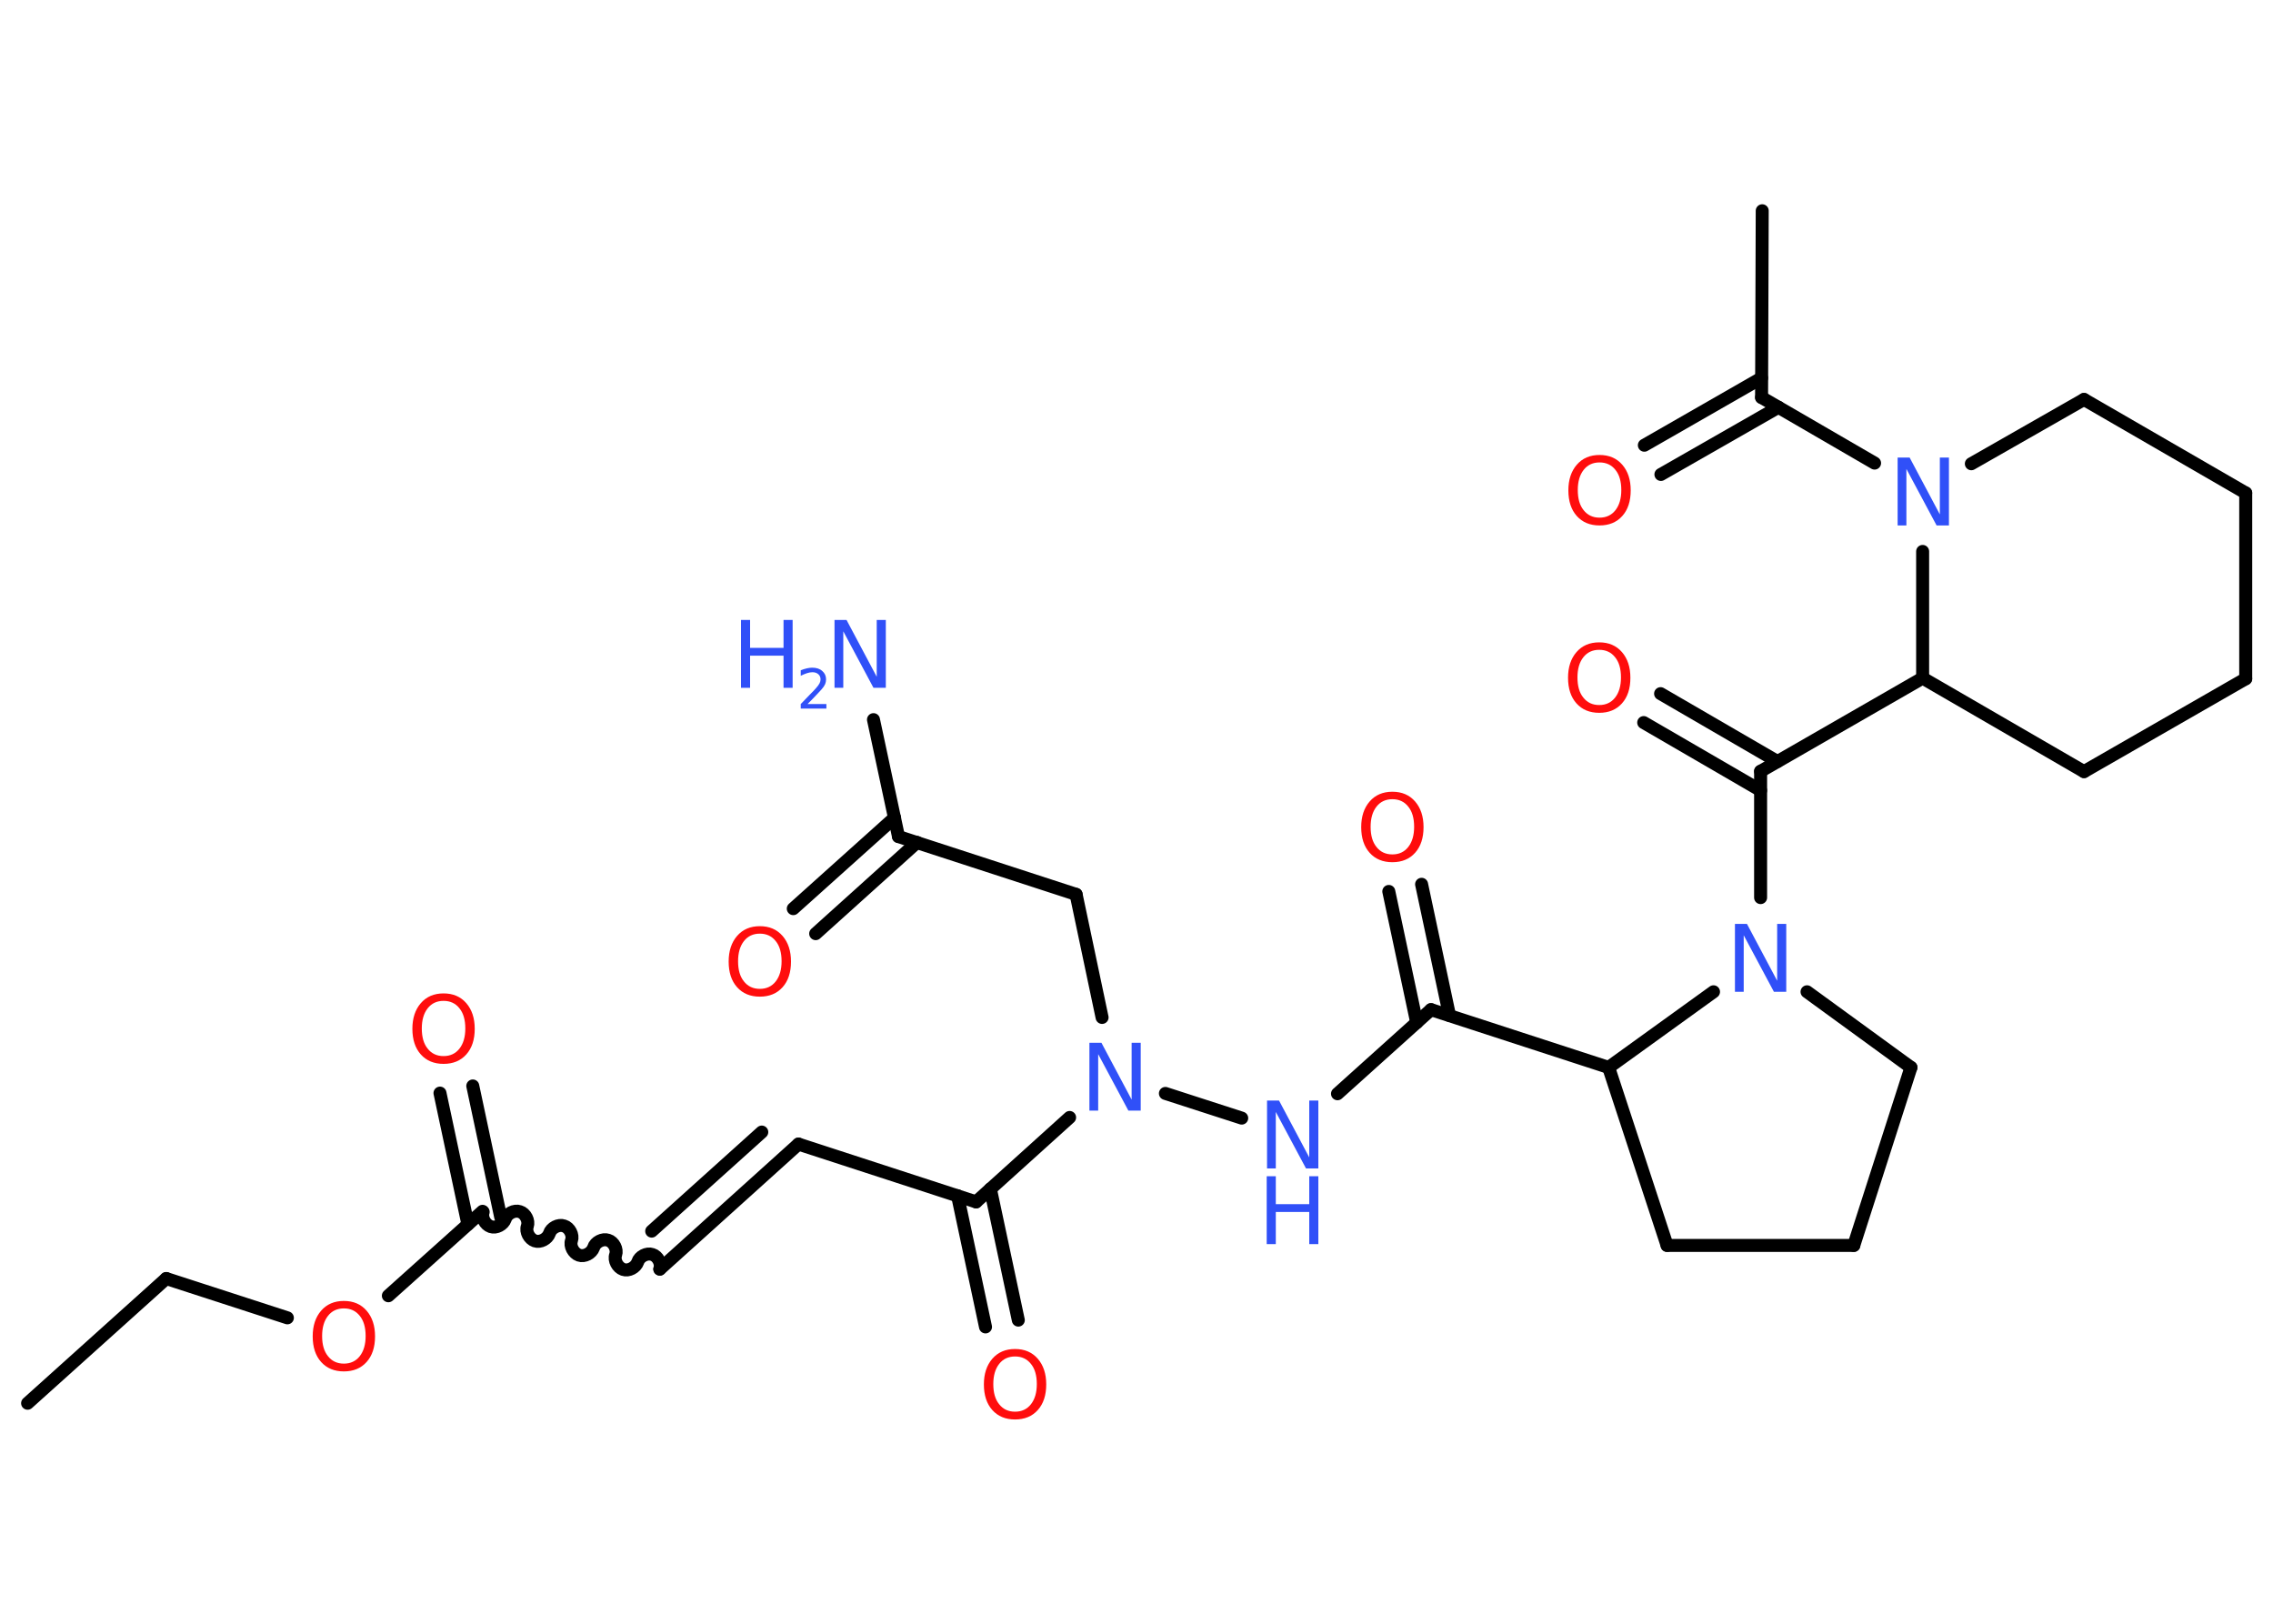 <?xml version='1.0' encoding='UTF-8'?>
<!DOCTYPE svg PUBLIC "-//W3C//DTD SVG 1.1//EN" "http://www.w3.org/Graphics/SVG/1.1/DTD/svg11.dtd">
<svg version='1.2' xmlns='http://www.w3.org/2000/svg' xmlns:xlink='http://www.w3.org/1999/xlink' width='70.0mm' height='50.0mm' viewBox='0 0 70.0 50.0'>
  <desc>Generated by the Chemistry Development Kit (http://github.com/cdk)</desc>
  <g stroke-linecap='round' stroke-linejoin='round' stroke='#000000' stroke-width='.4' fill='#3050F8'>
    <rect x='.0' y='.0' width='70.0' height='50.0' fill='#FFFFFF' stroke='none'/>
    <g id='mol1' class='mol'>
      <line id='mol1bnd1' class='bond' x1='.85' y1='43.21' x2='5.12' y2='39.37'/>
      <line id='mol1bnd2' class='bond' x1='5.12' y1='39.37' x2='8.85' y2='40.58'/>
      <line id='mol1bnd3' class='bond' x1='11.96' y1='39.9' x2='14.86' y2='37.3'/>
      <g id='mol1bnd4' class='bond'>
        <line x1='14.41' y1='37.7' x2='13.55' y2='33.66'/>
        <line x1='15.42' y1='37.48' x2='14.56' y2='33.44'/>
      </g>
      <path id='mol1bnd5' class='bond' d='M20.32 39.08c.06 -.17 -.06 -.4 -.23 -.45c-.17 -.06 -.4 .06 -.45 .23c-.06 .17 -.28 .29 -.45 .23c-.17 -.06 -.29 -.28 -.23 -.45c.06 -.17 -.06 -.4 -.23 -.45c-.17 -.06 -.4 .06 -.45 .23c-.06 .17 -.28 .29 -.45 .23c-.17 -.06 -.29 -.28 -.23 -.45c.06 -.17 -.06 -.4 -.23 -.45c-.17 -.06 -.4 .06 -.45 .23c-.06 .17 -.28 .29 -.45 .23c-.17 -.06 -.29 -.28 -.23 -.45c.06 -.17 -.06 -.4 -.23 -.45c-.17 -.06 -.4 .06 -.45 .23c-.06 .17 -.28 .29 -.45 .23c-.17 -.06 -.29 -.28 -.23 -.45' fill='none' stroke='#000000' stroke-width='.4'/>
      <g id='mol1bnd6' class='bond'>
        <line x1='20.32' y1='39.08' x2='24.59' y2='35.23'/>
        <line x1='20.07' y1='37.91' x2='23.46' y2='34.86'/>
      </g>
      <line id='mol1bnd7' class='bond' x1='24.59' y1='35.23' x2='30.06' y2='37.01'/>
      <g id='mol1bnd8' class='bond'>
        <line x1='30.5' y1='36.61' x2='31.36' y2='40.65'/>
        <line x1='29.49' y1='36.82' x2='30.35' y2='40.86'/>
      </g>
      <line id='mol1bnd9' class='bond' x1='30.06' y1='37.01' x2='32.94' y2='34.41'/>
      <line id='mol1bnd10' class='bond' x1='33.94' y1='31.33' x2='33.14' y2='27.54'/>
      <line id='mol1bnd11' class='bond' x1='33.14' y1='27.54' x2='27.67' y2='25.76'/>
      <line id='mol1bnd12' class='bond' x1='27.67' y1='25.76' x2='26.9' y2='22.16'/>
      <g id='mol1bnd13' class='bond'>
        <line x1='28.24' y1='25.94' x2='25.12' y2='28.75'/>
        <line x1='27.55' y1='25.18' x2='24.43' y2='27.98'/>
      </g>
      <line id='mol1bnd14' class='bond' x1='35.89' y1='33.67' x2='38.24' y2='34.43'/>
      <line id='mol1bnd15' class='bond' x1='41.19' y1='33.68' x2='44.07' y2='31.09'/>
      <g id='mol1bnd16' class='bond'>
        <line x1='43.63' y1='31.49' x2='42.77' y2='27.45'/>
        <line x1='44.64' y1='31.27' x2='43.78' y2='27.23'/>
      </g>
      <line id='mol1bnd17' class='bond' x1='44.07' y1='31.09' x2='49.54' y2='32.87'/>
      <line id='mol1bnd18' class='bond' x1='49.54' y1='32.87' x2='51.34' y2='38.35'/>
      <line id='mol1bnd19' class='bond' x1='51.34' y1='38.35' x2='57.09' y2='38.35'/>
      <line id='mol1bnd20' class='bond' x1='57.09' y1='38.35' x2='58.85' y2='32.87'/>
      <line id='mol1bnd21' class='bond' x1='58.85' y1='32.87' x2='55.65' y2='30.54'/>
      <line id='mol1bnd22' class='bond' x1='49.54' y1='32.87' x2='52.77' y2='30.54'/>
      <line id='mol1bnd23' class='bond' x1='54.22' y1='27.64' x2='54.22' y2='23.75'/>
      <g id='mol1bnd24' class='bond'>
        <line x1='54.22' y1='24.34' x2='50.62' y2='22.25'/>
        <line x1='54.74' y1='23.45' x2='51.14' y2='21.36'/>
      </g>
      <line id='mol1bnd25' class='bond' x1='54.22' y1='23.75' x2='59.21' y2='20.88'/>
      <line id='mol1bnd26' class='bond' x1='59.21' y1='20.88' x2='64.18' y2='23.76'/>
      <line id='mol1bnd27' class='bond' x1='64.18' y1='23.76' x2='69.16' y2='20.9'/>
      <line id='mol1bnd28' class='bond' x1='69.16' y1='20.9' x2='69.16' y2='15.18'/>
      <line id='mol1bnd29' class='bond' x1='69.16' y1='15.18' x2='64.18' y2='12.3'/>
      <line id='mol1bnd30' class='bond' x1='64.18' y1='12.3' x2='60.71' y2='14.28'/>
      <line id='mol1bnd31' class='bond' x1='59.21' y1='20.88' x2='59.21' y2='16.98'/>
      <line id='mol1bnd32' class='bond' x1='57.73' y1='14.26' x2='54.25' y2='12.24'/>
      <line id='mol1bnd33' class='bond' x1='54.25' y1='12.24' x2='54.27' y2='6.49'/>
      <g id='mol1bnd34' class='bond'>
        <line x1='54.77' y1='12.54' x2='51.15' y2='14.61'/>
        <line x1='54.25' y1='11.64' x2='50.64' y2='13.71'/>
      </g>
      <path id='mol1atm3' class='atom' d='M10.59 40.29q-.31 .0 -.49 .23q-.18 .23 -.18 .62q.0 .4 .18 .62q.18 .23 .49 .23q.31 .0 .49 -.23q.18 -.23 .18 -.62q.0 -.4 -.18 -.62q-.18 -.23 -.49 -.23zM10.59 40.06q.44 .0 .7 .3q.26 .3 .26 .79q.0 .5 -.26 .79q-.26 .29 -.7 .29q-.44 .0 -.7 -.29q-.26 -.29 -.26 -.79q.0 -.49 .26 -.79q.26 -.3 .7 -.3z' stroke='none' fill='#FF0D0D'/>
      <path id='mol1atm5' class='atom' d='M13.66 30.82q-.31 .0 -.49 .23q-.18 .23 -.18 .62q.0 .4 .18 .62q.18 .23 .49 .23q.31 .0 .49 -.23q.18 -.23 .18 -.62q.0 -.4 -.18 -.62q-.18 -.23 -.49 -.23zM13.66 30.59q.44 .0 .7 .3q.26 .3 .26 .79q.0 .5 -.26 .79q-.26 .29 -.7 .29q-.44 .0 -.7 -.29q-.26 -.29 -.26 -.79q.0 -.49 .26 -.79q.26 -.3 .7 -.3z' stroke='none' fill='#FF0D0D'/>
      <path id='mol1atm9' class='atom' d='M31.26 41.77q-.31 .0 -.49 .23q-.18 .23 -.18 .62q.0 .4 .18 .62q.18 .23 .49 .23q.31 .0 .49 -.23q.18 -.23 .18 -.62q.0 -.4 -.18 -.62q-.18 -.23 -.49 -.23zM31.26 41.54q.44 .0 .7 .3q.26 .3 .26 .79q.0 .5 -.26 .79q-.26 .29 -.7 .29q-.44 .0 -.7 -.29q-.26 -.29 -.26 -.79q.0 -.49 .26 -.79q.26 -.3 .7 -.3z' stroke='none' fill='#FF0D0D'/>
      <path id='mol1atm10' class='atom' d='M33.54 32.11h.38l.93 1.75v-1.75h.28v2.09h-.38l-.93 -1.74v1.74h-.27v-2.09z' stroke='none'/>
      <g id='mol1atm13' class='atom'>
        <path d='M25.69 19.09h.38l.93 1.75v-1.75h.28v2.09h-.38l-.93 -1.74v1.74h-.27v-2.09z' stroke='none'/>
        <path d='M22.82 19.09h.28v.86h1.03v-.86h.28v2.09h-.28v-.99h-1.03v.99h-.28v-2.09z' stroke='none'/>
        <path d='M24.86 21.68h.59v.14h-.79v-.14q.1 -.1 .26 -.27q.17 -.17 .21 -.22q.08 -.09 .11 -.15q.03 -.06 .03 -.12q.0 -.1 -.07 -.16q-.07 -.06 -.18 -.06q-.08 .0 -.17 .03q-.09 .03 -.19 .08v-.17q.1 -.04 .19 -.06q.09 -.02 .16 -.02q.2 .0 .31 .1q.12 .1 .12 .26q.0 .08 -.03 .15q-.03 .07 -.11 .16q-.02 .02 -.13 .14q-.11 .12 -.32 .33z' stroke='none'/>
      </g>
      <path id='mol1atm14' class='atom' d='M23.4 28.75q-.31 .0 -.49 .23q-.18 .23 -.18 .62q.0 .4 .18 .62q.18 .23 .49 .23q.31 .0 .49 -.23q.18 -.23 .18 -.62q.0 -.4 -.18 -.62q-.18 -.23 -.49 -.23zM23.4 28.52q.44 .0 .7 .3q.26 .3 .26 .79q.0 .5 -.26 .79q-.26 .29 -.7 .29q-.44 .0 -.7 -.29q-.26 -.29 -.26 -.79q.0 -.49 .26 -.79q.26 -.3 .7 -.3z' stroke='none' fill='#FF0D0D'/>
      <g id='mol1atm15' class='atom'>
        <path d='M39.01 33.89h.38l.93 1.75v-1.75h.28v2.09h-.38l-.93 -1.74v1.74h-.27v-2.09z' stroke='none'/>
        <path d='M39.01 36.22h.28v.86h1.03v-.86h.28v2.09h-.28v-.99h-1.03v.99h-.28v-2.09z' stroke='none'/>
      </g>
      <path id='mol1atm17' class='atom' d='M42.88 24.61q-.31 .0 -.49 .23q-.18 .23 -.18 .62q.0 .4 .18 .62q.18 .23 .49 .23q.31 .0 .49 -.23q.18 -.23 .18 -.62q.0 -.4 -.18 -.62q-.18 -.23 -.49 -.23zM42.88 24.38q.44 .0 .7 .3q.26 .3 .26 .79q.0 .5 -.26 .79q-.26 .29 -.7 .29q-.44 .0 -.7 -.29q-.26 -.29 -.26 -.79q.0 -.49 .26 -.79q.26 -.3 .7 -.3z' stroke='none' fill='#FF0D0D'/>
      <path id='mol1atm22' class='atom' d='M53.42 28.45h.38l.93 1.75v-1.75h.28v2.09h-.38l-.93 -1.74v1.74h-.27v-2.09z' stroke='none'/>
      <path id='mol1atm24' class='atom' d='M49.25 20.01q-.31 .0 -.49 .23q-.18 .23 -.18 .62q.0 .4 .18 .62q.18 .23 .49 .23q.31 .0 .49 -.23q.18 -.23 .18 -.62q.0 -.4 -.18 -.62q-.18 -.23 -.49 -.23zM49.25 19.78q.44 .0 .7 .3q.26 .3 .26 .79q.0 .5 -.26 .79q-.26 .29 -.7 .29q-.44 .0 -.7 -.29q-.26 -.29 -.26 -.79q.0 -.49 .26 -.79q.26 -.3 .7 -.3z' stroke='none' fill='#FF0D0D'/>
      <path id='mol1atm30' class='atom' d='M58.43 14.09h.38l.93 1.75v-1.75h.28v2.09h-.38l-.93 -1.74v1.74h-.27v-2.09z' stroke='none'/>
      <path id='mol1atm33' class='atom' d='M49.26 14.24q-.31 .0 -.49 .23q-.18 .23 -.18 .62q.0 .4 .18 .62q.18 .23 .49 .23q.31 .0 .49 -.23q.18 -.23 .18 -.62q.0 -.4 -.18 -.62q-.18 -.23 -.49 -.23zM49.26 14.01q.44 .0 .7 .3q.26 .3 .26 .79q.0 .5 -.26 .79q-.26 .29 -.7 .29q-.44 .0 -.7 -.29q-.26 -.29 -.26 -.79q.0 -.49 .26 -.79q.26 -.3 .7 -.3z' stroke='none' fill='#FF0D0D'/>
    </g>
  </g>
</svg>
